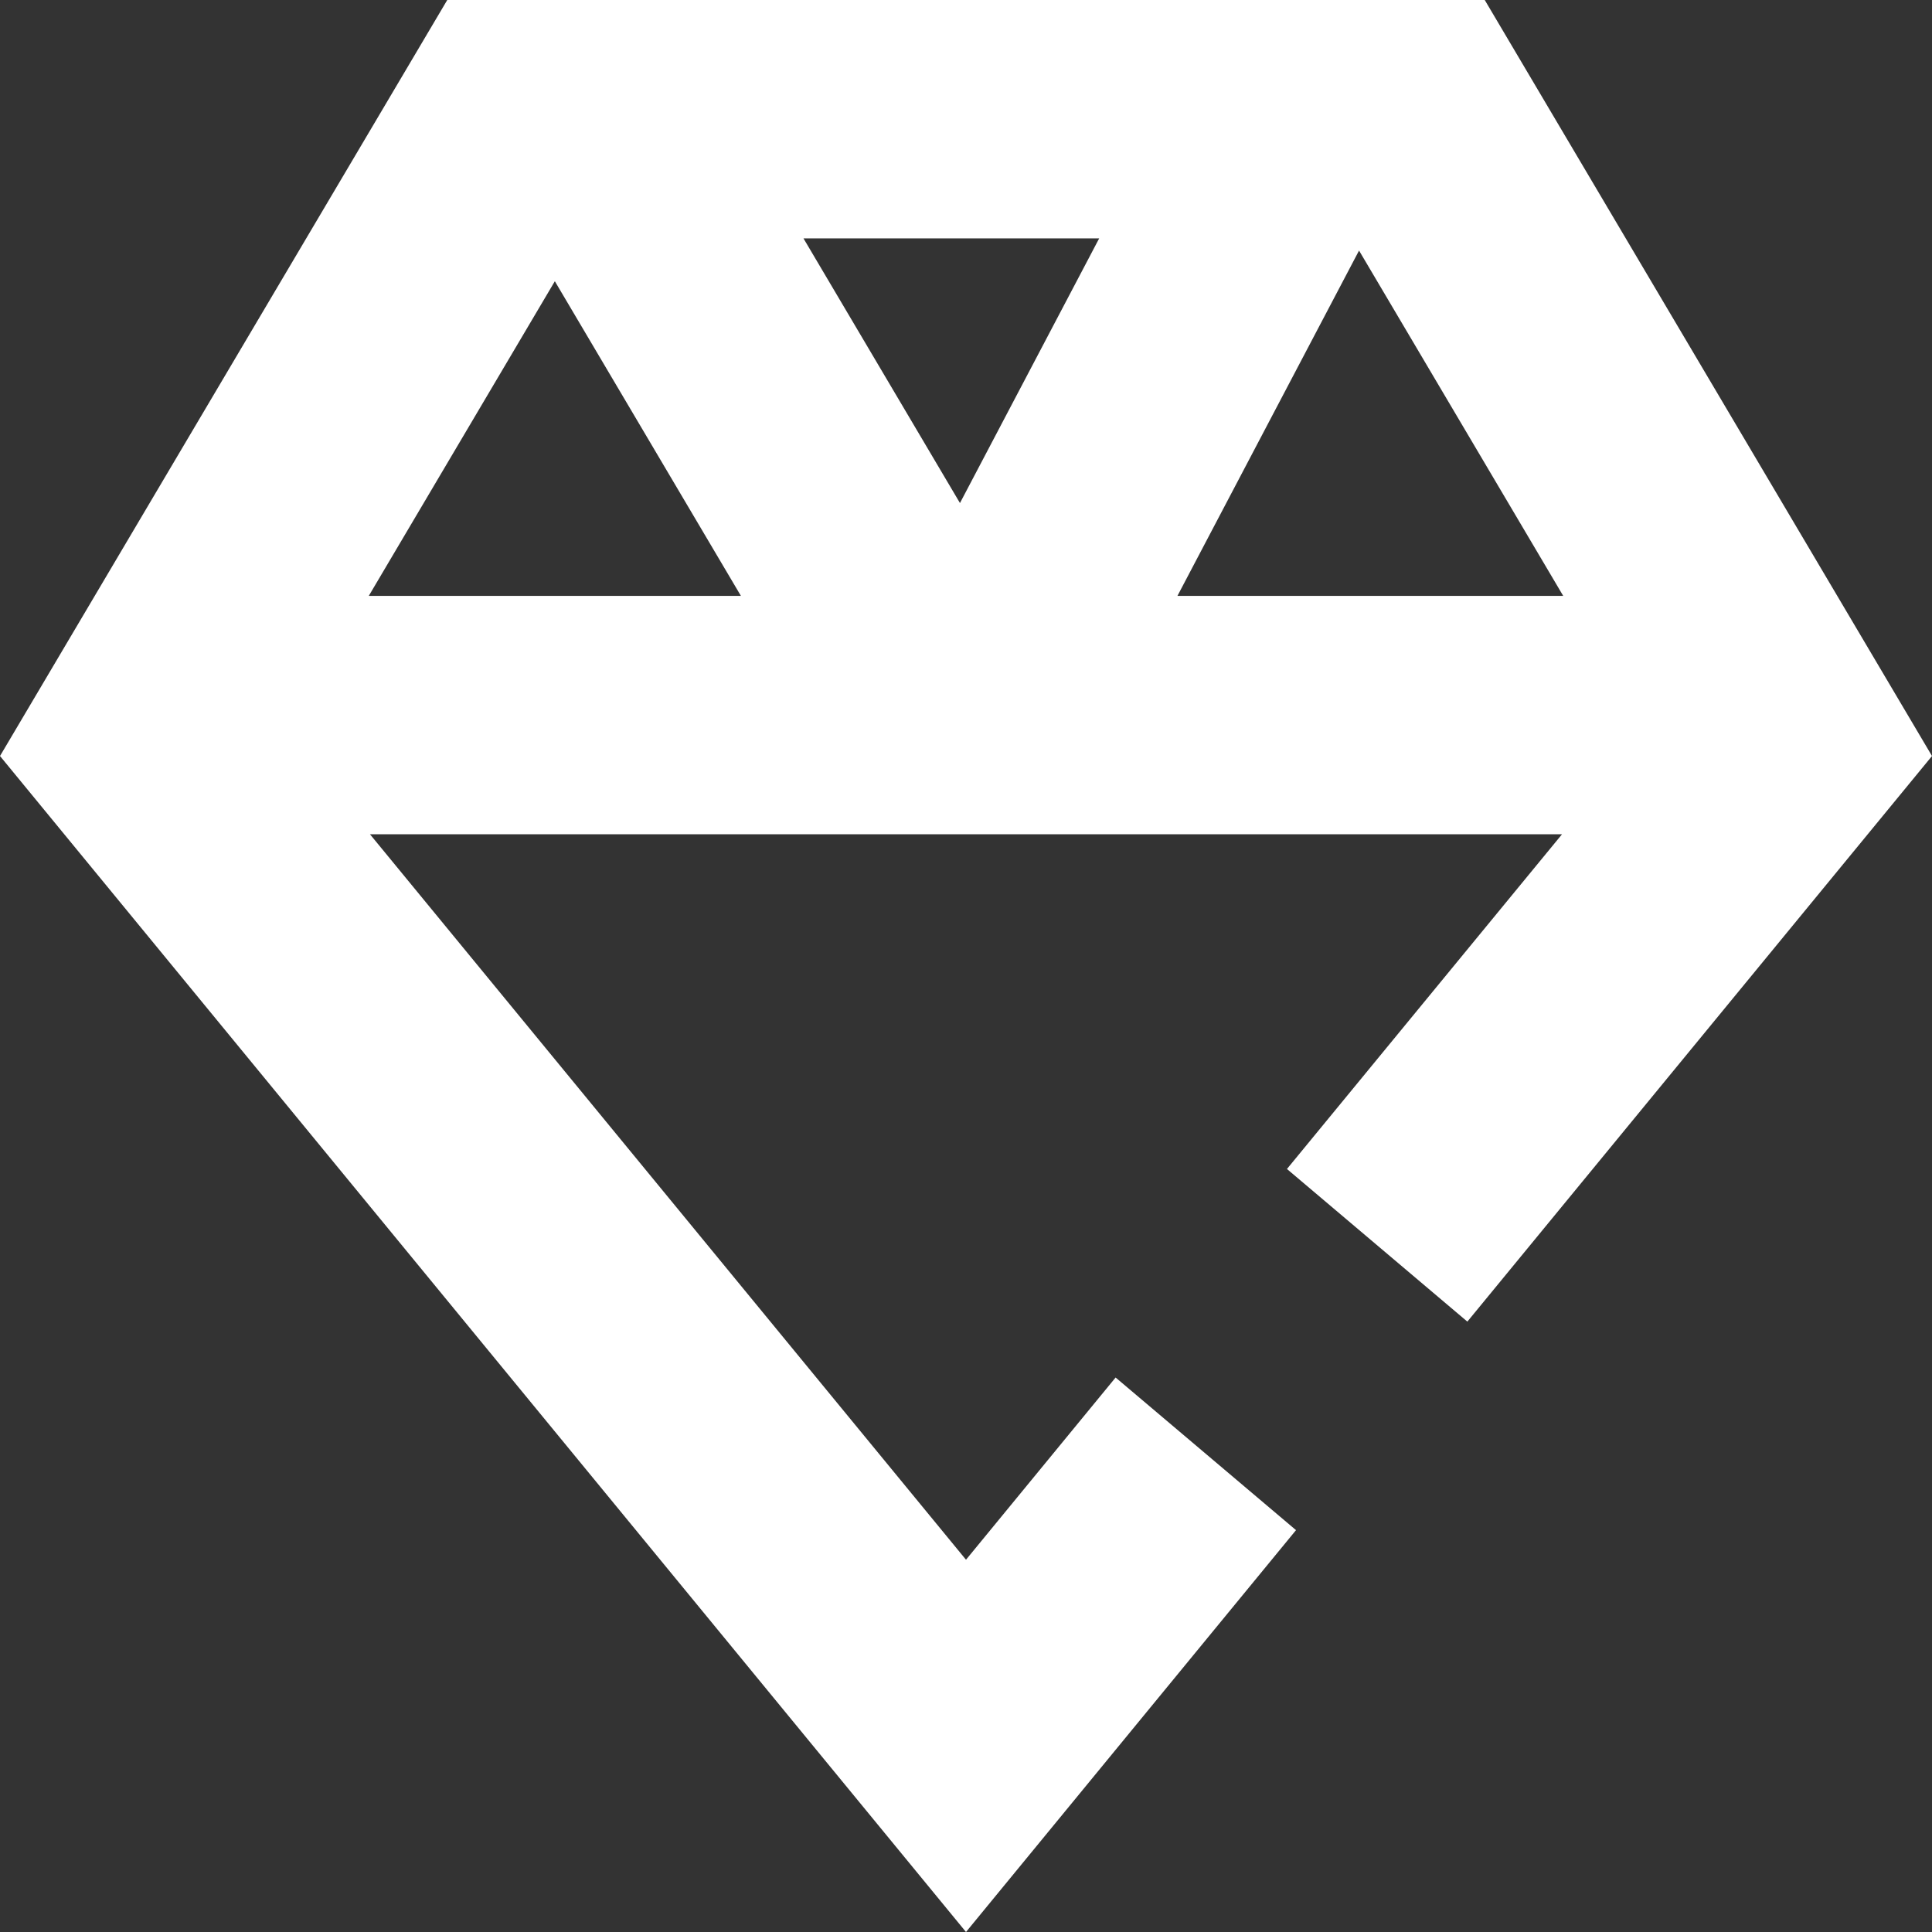 <?xml version="1.0" encoding="UTF-8"?>
<svg width="16px" height="16px" viewBox="0 0 16 16" version="1.1" xmlns="http://www.w3.org/2000/svg" xmlns:xlink="http://www.w3.org/1999/xlink">
    <rect x="0" y="0" width="16" height="16" fill="#333333" stroke="none"/>
    <!-- Generator: Sketch 50.2 (55047) - http://www.bohemiancoding.com/sketch -->
    <title>Icon_Vip</title>
    <desc>Created with Sketch.</desc>
    <defs></defs>
    <g id="Kiosk" stroke="none" stroke-width="1" fill="none" fill-rule="evenodd">
        <g id="Mobilet_Kiosk_03_Detail_Single" transform="translate(-615, -563)" fill="#FFFFFF">
            <g id="Ticket_Options" transform="translate(588, 249)">
                <g transform="translate(0, 287)" id="Icon_Vip">
                    <path d="M30.704,27 L27,33.261 L35,43 L37.733,39.672 L36.239,38.408 L35,39.917 L30.064,33.909 L39.936,33.909 L37.658,36.681 L39.152,37.945 L43,33.261 L39.296,27 L30.704,27 Z M33.654,28.974 L36.103,28.974 L34.95,31.166 L33.654,28.974 Z M38.255,29.075 L39.946,31.935 L36.751,31.935 L38.255,29.075 Z M31.595,29.329 L33.136,31.935 L30.054,31.935 L31.595,29.329 Z"></path>
                </g>
            </g>
        </g>
    </g>
</svg>